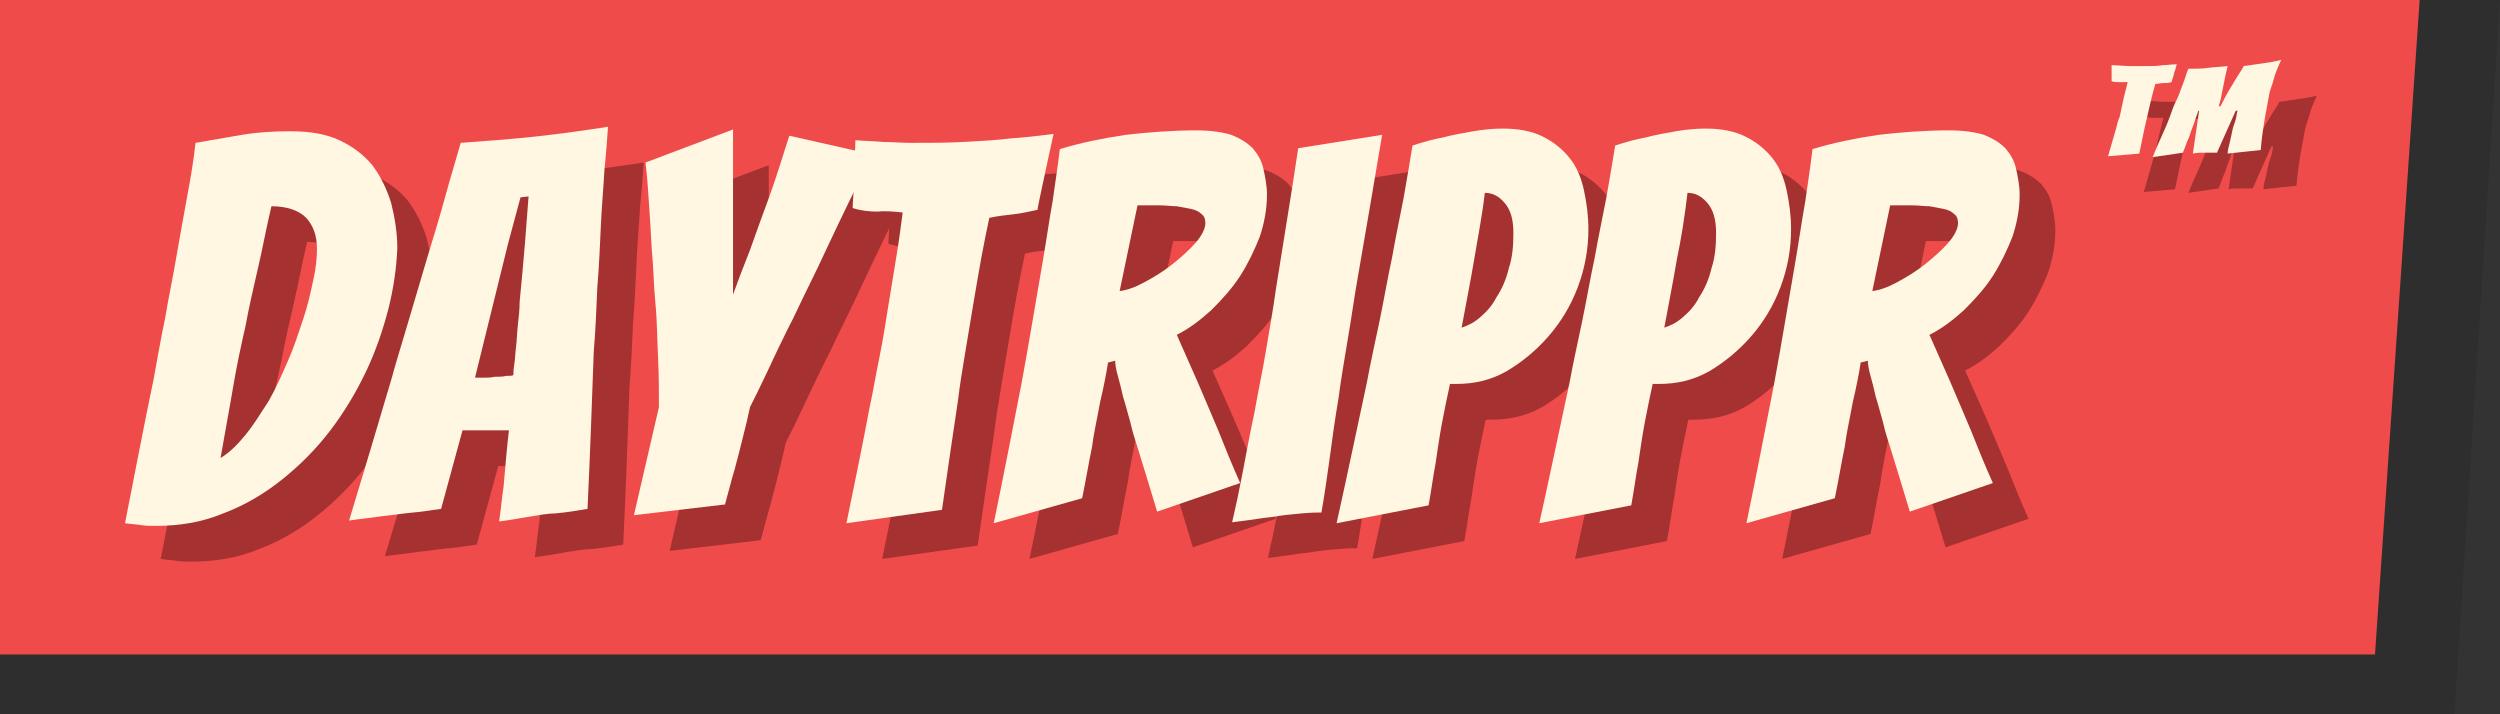 <?xml version="1.0" encoding="utf-8"?>
<!-- Generator: Adobe Illustrator 21.1.0, SVG Export Plug-In . SVG Version: 6.00 Build 0)  -->
<svg version="1.1" id="Layer_1" xmlns="http://www.w3.org/2000/svg" xmlns:xlink="http://www.w3.org/1999/xlink" x="0px" y="0px"
	 viewBox="0 0 280 80" style="enable-background:new 0 0 280 80;" xml:space="preserve">
<rect x="0" y="0" width="280" height="80" fill="#333333" stroke="none"/>
<style type="text/css">
	.st0{opacity:0.1;}
	.st1{fill:#F04B4B;}
	.st2{fill:#A53231;}
	.st3{fill:#FFF7E1;}
</style>
<g>
	<g class="st0">
		<polygon points="274.9,80 0,80 0,0 280,0 		"/>
	</g>
	<g>
		<polygon class="st1" points="266,73.3 0,73.3 0,0 271,0 		"/>
	</g>
	<g>
		<path class="st2" d="M47.5,38.6c-0.6,2.3-1.4,4.7-2.5,7c-1.1,2.3-2.4,4.5-4,6.6c-1.6,2.1-3.4,3.9-5.4,5.5c-2,1.6-4.2,2.9-6.6,3.8
			c-2.4,1-4.9,1.4-7.6,1.4c-0.6,0-1.1,0-1.7-0.1c-0.6-0.1-1.1-0.1-1.7-0.2c1.1-5.5,2.1-10.9,3.2-16.1c0.4-2.2,0.8-4.5,1.3-6.9
			c0.4-2.4,0.9-4.7,1.3-7.1c0.4-2.3,0.8-4.5,1.2-6.7c0.4-2.1,0.7-4,0.9-5.8c1.7-0.3,3.5-0.6,5.2-0.9c1.8-0.3,3.6-0.4,5.4-0.4
			c2.2,0,4,0.3,5.5,1c1.5,0.7,2.7,1.6,3.7,2.8c0.9,1.2,1.6,2.6,2.1,4.2c0.4,1.6,0.7,3.3,0.7,5.1C48.4,34,48.1,36.2,47.5,38.6z
			 M32.9,34c-0.5,2.2-1,4.3-1.4,6.5c-0.5,2.2-1,4.5-1.4,6.9s-0.9,5-1.4,7.9c1-0.6,1.9-1.5,2.8-2.6c0.9-1.1,1.7-2.4,2.6-3.8
			c0.8-1.4,1.5-3,2.2-4.6c0.7-1.6,1.2-3.2,1.7-4.7c0.5-1.5,0.8-2.9,1.1-4.3c0.3-1.3,0.4-2.5,0.4-3.4c0-1.5-0.4-2.6-1.2-3.5
			c-0.8-0.8-2.1-1.3-3.9-1.3C33.8,29.6,33.4,31.9,32.9,34z"/>
		<path class="st2" d="M63.1,61.9c-1.2,0.2-2.3,0.4-3.2,0.5c0.2-1.3,0.3-2.6,0.5-3.9c0.1-1.1,0.2-2.2,0.3-3.4
			c0.1-1.1,0.2-2.1,0.3-2.9h-5.2L53.4,61c-0.9,0.1-1.9,0.3-3.1,0.4c-1.2,0.1-2.3,0.3-3.4,0.4c-1.3,0.2-2.5,0.3-3.8,0.5
			c1.6-5.3,3.2-10.6,4.7-15.7c0.6-2.2,1.3-4.4,2-6.8c0.7-2.4,1.4-4.7,2.1-7.1c0.7-2.3,1.4-4.6,2-6.8c0.6-2.2,1.2-4.1,1.7-5.9
			c2.7-0.2,5.5-0.4,8.3-0.7c2.8-0.3,5.6-0.7,8.2-1.1c-0.1,1.3-0.2,2.9-0.4,4.8c-0.1,1.9-0.3,4-0.4,6.2c-0.1,2.2-0.2,4.6-0.4,7
			c-0.1,2.4-0.2,4.8-0.4,7.2c-0.2,5.5-0.4,11.4-0.7,17.6c-1.2,0.2-2.4,0.4-3.6,0.5C65.4,61.5,64.3,61.7,63.1,61.9z M57.2,46.3
			c0.2,0,0.5,0,0.9,0c0.4,0,0.9,0,1.3-0.1c0.5,0,0.9,0,1.3-0.1c0.4,0,0.7,0,0.8-0.1c0-0.2,0-0.6,0.1-1.2c0.1-0.6,0.1-1.2,0.2-2
			c0.1-0.7,0.1-1.5,0.2-2.4c0.1-0.9,0.2-1.7,0.2-2.6c0.2-2,0.4-4.2,0.6-6.6l0.4-5.2l-0.9,0.1l-1.4,5.2L57.2,46.3z"/>
		<path class="st2" d="M75,61.7l2.8-12.1c0-1.7,0-3.6-0.1-5.6c-0.1-2-0.1-4.1-0.3-6.1s-0.2-4-0.4-5.9c-0.1-1.9-0.2-3.6-0.3-5
			c-0.1-1.5-0.2-3.1-0.4-4.8l9.8-3.7v7.3c0,1,0,2,0,3.1c0,1,0,2.1,0,3.1c0,1,0,1.9,0,2.8c0,0.9,0,1.6,0,2.2c0.5-1.4,1.1-3,1.9-5
			c0.7-2,1.4-3.9,2.1-5.8c0.8-2.2,1.5-4.5,2.3-7l9.3,2.1c-1.7,3.4-3.4,6.9-5,10.3c-0.7,1.5-1.4,3-2.2,4.6c-0.8,1.6-1.5,3.2-2.3,4.7
			c-0.8,1.6-1.5,3.1-2.2,4.6c-0.7,1.5-1.4,2.9-2,4.1c-0.2,1-0.5,2.2-0.8,3.4c-0.3,1.2-0.6,2.4-0.9,3.5c-0.4,1.3-0.7,2.6-1.1,4
			L75,61.7z"/>
		<path class="st2" d="M98.8,62.6c0.9-4.4,1.8-8.7,2.6-13c0.4-1.8,0.7-3.7,1.1-5.6c0.4-2,0.7-3.9,1-5.8c0.3-1.9,0.6-3.7,0.9-5.5
			c0.3-1.8,0.5-3.4,0.7-4.9c-0.9-0.1-1.9-0.2-2.8-0.1c-0.9,0-1.9-0.1-2.8-0.4c0-0.6,0.1-1.4,0.1-2.2s0-1.7,0.1-2.5
			c0-0.9,0.1-1.9,0.1-2.9c1,0.1,2.1,0.1,3.1,0.2c1,0,2.1,0.1,3.1,0.1c2,0,4,0,5.9-0.1c1.9-0.1,3.7-0.2,5.3-0.4
			c1.6-0.1,3.2-0.3,4.8-0.5l-0.7,3.2c-0.2,0.9-0.4,1.9-0.6,2.8c-0.2,1-0.4,1.8-0.5,2.5c-0.9,0.2-1.8,0.4-2.7,0.5
			c-0.9,0.1-1.8,0.2-2.7,0.4c-0.3,1.4-0.6,2.9-0.9,4.5c-0.3,1.7-0.6,3.4-0.9,5.2c-0.3,1.8-0.6,3.6-0.9,5.4c-0.3,1.8-0.6,3.6-0.8,5.3
			c-0.6,4-1.2,8.1-1.8,12.3L98.8,62.6z"/>
		<path class="st2" d="M115.3,62.6c1.1-5.3,2.1-10.5,3.1-15.6c0.4-2.2,0.8-4.4,1.2-6.8c0.4-2.3,0.8-4.7,1.2-7
			c0.4-2.3,0.7-4.5,1.1-6.7c0.3-2.1,0.6-4.1,0.8-5.8c2.3-0.7,4.7-1.2,7.4-1.6c2.6-0.3,5.3-0.5,7.9-0.5c1.6,0,2.9,0.2,3.9,0.5
			c1,0.4,1.8,0.9,2.4,1.5c0.6,0.7,1,1.4,1.2,2.3c0.2,0.9,0.4,1.9,0.4,2.9c0,1.6-0.3,3.2-0.8,4.7c-0.6,1.5-1.3,3-2.2,4.4
			c-0.9,1.4-2,2.6-3.2,3.8c-1.2,1.1-2.5,2.1-3.9,2.8c0.7,1.6,1.5,3.4,2.3,5.2c0.8,1.9,1.6,3.7,2.3,5.4c0.8,2,1.6,4,2.5,6l-9.3,3.2
			c-0.8-2.6-1.5-5-2.2-7.2c-0.3-0.9-0.6-1.9-0.8-2.8c-0.3-1-0.5-1.9-0.8-2.8c-0.2-0.9-0.4-1.7-0.6-2.4c-0.2-0.7-0.3-1.3-0.3-1.7
			l-0.8,0.2c-0.2,1.3-0.5,2.8-0.9,4.5c-0.3,1.7-0.7,3.4-0.9,5c-0.4,1.9-0.7,3.8-1.1,5.7L115.3,62.6z M129.4,36.6
			c0.8-0.1,1.7-0.4,2.8-1c1.1-0.6,2.1-1.2,3.1-2c1-0.8,1.9-1.6,2.6-2.4c0.7-0.8,1.1-1.6,1.1-2.2c0-0.4-0.1-0.8-0.4-1
			c-0.3-0.3-0.7-0.5-1.2-0.6c-0.5-0.1-1.1-0.2-1.6-0.3c-0.6,0-1.2-0.1-1.9-0.1c-0.4,0-0.9,0-1.3,0c-0.5,0-0.9,0-1.2,0L129.4,36.6z"
			/>
		<path class="st2" d="M149.8,61.5c-1.1,0.1-2.2,0.2-3.3,0.4c-1.1,0.1-2.1,0.3-3,0.4c-0.9,0.1-1.4,0.2-1.5,0.2
			c0.4-1.7,0.8-3.6,1.2-5.7c0.4-2.1,0.8-4.3,1.3-6.6c0.4-2.3,0.9-4.6,1.3-7c0.4-2.4,0.8-4.6,1.1-6.8c0.8-5.1,1.7-10.4,2.5-15.8
			l9.4-1.5c-0.9,5.4-1.8,10.6-2.7,15.8c-0.4,2.2-0.7,4.5-1.1,6.8c-0.4,2.4-0.8,4.7-1.1,7c-0.4,2.3-0.7,4.6-1,6.8
			c-0.3,2.2-0.6,4.2-0.9,5.9C151.6,61.4,150.9,61.4,149.8,61.5z"/>
		<path class="st2" d="M153.7,62.6c1.2-5.4,2.3-10.7,3.4-15.8c0.4-2.2,0.9-4.4,1.4-6.8s0.9-4.8,1.4-7.1c0.4-2.3,0.9-4.6,1.3-6.7
			c0.4-2.2,0.7-4.1,1-5.9c1.2-0.4,2.3-0.7,3.4-0.9c1.1-0.3,2.3-0.5,3.4-0.7c1.2-0.2,2.3-0.3,3.3-0.3c1.8,0,3.3,0.3,4.5,0.9
			c1.2,0.6,2.2,1.4,3,2.4c0.8,1,1.3,2.2,1.6,3.6c0.3,1.4,0.5,2.8,0.5,4.4c0,2.2-0.4,4.4-1.2,6.5c-0.8,2.1-1.9,3.9-3.3,5.5
			c-1.4,1.6-3,2.9-4.7,3.9c-1.8,1-3.6,1.4-5.6,1.4h-0.7c-0.3,1.4-0.6,2.8-0.9,4.4c-0.3,1.6-0.5,3.1-0.7,4.4
			c-0.3,1.6-0.5,3.2-0.8,4.8L153.7,62.6z M169.1,33.1c-0.4,2.4-0.9,4.9-1.4,7.6c0.6-0.2,1.3-0.5,2-1.1c0.7-0.6,1.4-1.3,1.9-2.3
			c0.6-0.9,1.1-2,1.4-3.3c0.4-1.2,0.5-2.5,0.5-3.9c0-1.5-0.3-2.6-1-3.4c-0.7-0.8-1.4-1.1-2.2-1.1C170,28.2,169.5,30.7,169.1,33.1z"
			/>
		<path class="st2" d="M176.4,62.6c1.2-5.4,2.3-10.7,3.4-15.8c0.4-2.2,0.9-4.4,1.4-6.8s0.9-4.8,1.4-7.1c0.4-2.3,0.9-4.6,1.3-6.7
			c0.4-2.2,0.7-4.1,1-5.9c1.2-0.4,2.3-0.7,3.4-0.9c1.1-0.3,2.3-0.5,3.4-0.7c1.2-0.2,2.3-0.3,3.3-0.3c1.8,0,3.3,0.3,4.5,0.9
			c1.2,0.6,2.2,1.4,3,2.4c0.8,1,1.3,2.2,1.6,3.6c0.3,1.4,0.5,2.8,0.5,4.4c0,2.2-0.4,4.4-1.2,6.5c-0.8,2.1-1.9,3.9-3.3,5.5
			c-1.4,1.6-3,2.9-4.7,3.9c-1.8,1-3.6,1.4-5.6,1.4h-0.7c-0.3,1.4-0.6,2.8-0.9,4.4c-0.3,1.6-0.5,3.1-0.7,4.4
			c-0.3,1.6-0.5,3.2-0.8,4.8L176.4,62.6z M191.8,33.1c-0.4,2.4-0.9,4.9-1.4,7.6c0.6-0.2,1.3-0.5,2-1.1c0.7-0.6,1.4-1.3,1.9-2.3
			c0.6-0.9,1.1-2,1.4-3.3c0.4-1.2,0.5-2.5,0.5-3.9c0-1.5-0.3-2.6-1-3.4c-0.7-0.8-1.4-1.1-2.2-1.1C192.7,28.2,192.3,30.7,191.8,33.1z
			"/>
		<path class="st2" d="M199.6,62.6c1.1-5.3,2.1-10.5,3.1-15.6c0.4-2.2,0.8-4.4,1.2-6.8c0.4-2.3,0.8-4.7,1.2-7
			c0.4-2.3,0.7-4.5,1.1-6.7c0.3-2.1,0.6-4.1,0.8-5.8c2.3-0.7,4.7-1.2,7.4-1.6c2.6-0.3,5.3-0.5,7.9-0.5c1.6,0,2.9,0.2,3.9,0.5
			c1,0.4,1.8,0.9,2.4,1.5c0.6,0.7,1,1.4,1.2,2.3c0.2,0.9,0.4,1.9,0.4,2.9c0,1.6-0.3,3.2-0.8,4.7c-0.6,1.5-1.3,3-2.2,4.4
			c-0.9,1.4-2,2.6-3.2,3.8c-1.2,1.1-2.5,2.1-3.9,2.8c0.7,1.6,1.5,3.4,2.3,5.2c0.8,1.9,1.6,3.7,2.3,5.4c0.8,2,1.6,4,2.5,6l-9.3,3.2
			c-0.8-2.6-1.5-5-2.2-7.2c-0.3-0.9-0.6-1.9-0.8-2.8c-0.3-1-0.5-1.9-0.8-2.8c-0.2-0.9-0.4-1.7-0.6-2.4c-0.2-0.7-0.3-1.3-0.3-1.7
			l-0.8,0.2c-0.2,1.3-0.5,2.8-0.9,4.5c-0.3,1.7-0.7,3.4-0.9,5c-0.4,1.9-0.7,3.8-1.1,5.7L199.6,62.6z M213.7,36.6
			c0.8-0.1,1.7-0.4,2.8-1c1.1-0.6,2.1-1.2,3.1-2c1-0.8,1.9-1.6,2.6-2.4c0.7-0.8,1.1-1.6,1.1-2.2c0-0.4-0.1-0.8-0.4-1
			c-0.3-0.3-0.7-0.5-1.2-0.6c-0.5-0.1-1.1-0.2-1.6-0.3c-0.6,0-1.2-0.1-1.9-0.1c-0.4,0-0.9,0-1.3,0c-0.5,0-0.9,0-1.2,0L213.7,36.6z"
			/>
		<path class="st2" d="M240.1,21.5c0.3-1,0.6-2.1,0.9-3.1c0.1-0.4,0.2-0.9,0.4-1.3c0.1-0.5,0.2-0.9,0.3-1.4c0.1-0.5,0.2-0.9,0.3-1.3
			c0.1-0.4,0.2-0.8,0.3-1.2c-0.3,0-0.6,0-0.9,0c-0.3,0-0.6,0-0.9-0.1c0-0.1,0-0.3,0-0.5c0-0.2,0-0.4,0-0.6c0-0.2,0-0.5,0-0.7
			c0.7,0,1.4,0.1,2.1,0.1c0.7,0,1.3,0,1.9,0c0.6,0,1.2,0,1.7-0.1c0.5,0,1-0.1,1.6-0.1l-0.2,0.7c-0.1,0.2-0.1,0.4-0.2,0.7
			c-0.1,0.2-0.1,0.4-0.2,0.6c-0.3,0.1-0.6,0.1-0.9,0.1c-0.3,0-0.6,0.1-0.9,0.1c-0.2,0.7-0.4,1.4-0.6,2.3c-0.2,0.9-0.4,1.7-0.6,2.6
			c-0.2,1-0.4,1.9-0.6,2.9L240.1,21.5z M245.1,21.6c0.5-1.3,1.1-2.5,1.6-3.7c0.2-0.5,0.4-1,0.6-1.6s0.5-1.1,0.7-1.6
			c0.2-0.5,0.4-1.1,0.6-1.6c0.2-0.5,0.3-1,0.5-1.4c0.8,0,1.5,0,2.2-0.1c0.7-0.1,1.4-0.1,2.2-0.2c-0.1,0.4-0.2,0.8-0.3,1.3
			c-0.1,0.5-0.2,1-0.3,1.5c-0.1,0.5-0.2,1.1-0.4,1.7h0.2c0.3-0.6,0.6-1.2,0.9-1.7c0.3-0.5,0.6-1,0.9-1.5c0.3-0.5,0.6-0.9,0.8-1.3
			c0.7-0.1,1.4-0.2,2.1-0.3s1.4-0.2,2.1-0.4c-0.2,0.4-0.4,0.9-0.6,1.4c-0.2,0.5-0.3,1.1-0.5,1.6s-0.3,1.1-0.4,1.7
			c-0.1,0.6-0.2,1.1-0.3,1.6c-0.2,1.2-0.4,2.5-0.5,3.8l-3.7,0.4c0-0.1,0-0.3,0.1-0.7c0.1-0.4,0.2-0.8,0.3-1.3c0.1-0.5,0.2-1,0.4-1.5
			s0.2-1,0.3-1.3h-0.2l-2.1,4.7c-0.4,0-0.9,0-1.4,0c-0.5,0-0.9,0-1.3,0.1l0.7-4.8h-0.1c0,0.1-0.1,0.3-0.2,0.6
			c-0.1,0.3-0.2,0.6-0.3,0.9c-0.1,0.3-0.3,0.7-0.4,1.1c-0.1,0.4-0.3,0.7-0.4,1c-0.1,0.3-0.2,0.6-0.3,0.8c-0.1,0.2-0.1,0.3-0.1,0.3
			L245.1,21.6z"/>
	</g>
	<g>
		<path class="st3" d="M43.5,34.6c-0.6,2.3-1.4,4.7-2.5,7c-1.1,2.3-2.4,4.5-4,6.6c-1.6,2.1-3.4,3.9-5.4,5.5c-2,1.6-4.2,2.9-6.6,3.8
			c-2.4,1-4.9,1.4-7.6,1.4c-0.6,0-1.1,0-1.7-0.1c-0.6-0.1-1.1-0.1-1.7-0.2c1.1-5.5,2.1-10.9,3.2-16.1c0.4-2.2,0.8-4.5,1.3-6.9
			c0.4-2.4,0.9-4.7,1.3-7.1c0.4-2.3,0.8-4.5,1.2-6.7c0.4-2.1,0.7-4,0.9-5.8c1.7-0.3,3.5-0.6,5.2-0.9c1.8-0.3,3.6-0.4,5.4-0.4
			c2.2,0,4,0.3,5.5,1c1.5,0.7,2.7,1.6,3.7,2.8c0.9,1.2,1.6,2.6,2.1,4.2c0.4,1.6,0.7,3.3,0.7,5.1C44.4,30,44.1,32.2,43.5,34.6z
			 M28.9,30c-0.5,2.2-1,4.3-1.4,6.5c-0.5,2.2-1,4.5-1.4,6.9s-0.9,5-1.4,7.9c1-0.6,1.9-1.5,2.8-2.6c0.9-1.1,1.7-2.4,2.6-3.8
			c0.8-1.4,1.5-3,2.2-4.6c0.7-1.6,1.2-3.2,1.7-4.7c0.5-1.5,0.8-2.9,1.1-4.3c0.3-1.3,0.4-2.5,0.4-3.4c0-1.5-0.4-2.6-1.2-3.5
			c-0.8-0.8-2.1-1.3-3.9-1.3C29.8,25.6,29.4,27.9,28.9,30z"/>
		<path class="st3" d="M59.1,57.9c-1.2,0.2-2.3,0.4-3.2,0.5c0.2-1.3,0.3-2.6,0.5-3.9c0.1-1.1,0.2-2.2,0.3-3.4
			c0.1-1.1,0.2-2.1,0.3-2.9h-5.2L49.4,57c-0.9,0.1-1.9,0.3-3.1,0.4c-1.2,0.1-2.3,0.3-3.4,0.4c-1.3,0.2-2.5,0.3-3.8,0.5
			c1.6-5.3,3.2-10.6,4.7-15.7c0.6-2.2,1.3-4.4,2-6.8c0.7-2.4,1.4-4.7,2.1-7.1c0.7-2.3,1.4-4.6,2-6.8c0.6-2.2,1.2-4.1,1.7-5.9
			c2.7-0.2,5.5-0.4,8.3-0.7c2.8-0.3,5.6-0.7,8.2-1.1c-0.1,1.3-0.2,2.9-0.4,4.8c-0.1,1.9-0.3,4-0.4,6.2c-0.1,2.2-0.2,4.6-0.4,7
			c-0.1,2.4-0.2,4.8-0.4,7.2c-0.2,5.5-0.4,11.4-0.7,17.6c-1.2,0.2-2.4,0.4-3.6,0.5C61.4,57.5,60.3,57.7,59.1,57.9z M53.2,42.3
			c0.2,0,0.5,0,0.9,0c0.4,0,0.9,0,1.3-0.1c0.5,0,0.9,0,1.3-0.1c0.4,0,0.7,0,0.8-0.1c0-0.2,0-0.6,0.1-1.2c0.1-0.6,0.1-1.2,0.2-2
			c0.1-0.7,0.1-1.5,0.2-2.4c0.1-0.9,0.2-1.7,0.2-2.6c0.2-2,0.4-4.2,0.6-6.6l0.4-5.2l-0.9,0.1l-1.4,5.2L53.2,42.3z"/>
		<path class="st3" d="M71,57.7l2.8-12.1c0-1.7,0-3.6-0.1-5.6c-0.1-2-0.1-4.1-0.3-6.1s-0.2-4-0.4-5.9c-0.1-1.9-0.2-3.6-0.3-5
			c-0.1-1.5-0.2-3.1-0.4-4.8l9.8-3.7v7.3c0,1,0,2,0,3.1c0,1,0,2.1,0,3.1c0,1,0,1.9,0,2.8c0,0.9,0,1.6,0,2.2c0.5-1.4,1.1-3,1.9-5
			c0.7-2,1.4-3.9,2.1-5.8c0.8-2.2,1.5-4.5,2.3-7l9.3,2.1c-1.7,3.4-3.4,6.9-5,10.3c-0.7,1.5-1.4,3-2.2,4.6c-0.8,1.6-1.5,3.2-2.3,4.7
			c-0.8,1.6-1.5,3.1-2.2,4.6c-0.7,1.5-1.4,2.9-2,4.1c-0.2,1-0.5,2.2-0.8,3.4c-0.3,1.2-0.6,2.4-0.9,3.5c-0.4,1.3-0.7,2.6-1.1,4
			L71,57.7z"/>
		<path class="st3" d="M94.8,58.6c0.9-4.4,1.8-8.7,2.6-13c0.4-1.8,0.7-3.7,1.1-5.6c0.4-2,0.7-3.9,1-5.8c0.3-1.9,0.6-3.7,0.9-5.5
			c0.3-1.8,0.5-3.4,0.7-4.9c-0.9-0.1-1.9-0.2-2.8-0.1c-0.9,0-1.9-0.1-2.8-0.4c0-0.6,0.1-1.4,0.1-2.2s0-1.7,0.1-2.5
			c0-0.9,0.1-1.9,0.1-2.9c1,0.1,2.1,0.1,3.1,0.2c1,0,2.1,0.1,3.1,0.1c2,0,4,0,5.9-0.1c1.9-0.1,3.7-0.2,5.3-0.4
			c1.6-0.1,3.2-0.3,4.8-0.5l-0.7,3.2c-0.2,0.9-0.4,1.9-0.6,2.8c-0.2,1-0.4,1.8-0.5,2.5c-0.9,0.2-1.8,0.4-2.7,0.5
			c-0.9,0.1-1.8,0.2-2.7,0.4c-0.3,1.4-0.6,2.9-0.9,4.5c-0.3,1.7-0.6,3.4-0.9,5.2c-0.3,1.8-0.6,3.6-0.9,5.4c-0.3,1.8-0.6,3.6-0.8,5.3
			c-0.6,4-1.2,8.1-1.8,12.3L94.8,58.6z"/>
		<path class="st3" d="M111.3,58.6c1.1-5.3,2.1-10.5,3.1-15.6c0.4-2.2,0.8-4.4,1.2-6.8c0.4-2.3,0.8-4.7,1.2-7
			c0.4-2.3,0.7-4.5,1.1-6.7c0.3-2.1,0.6-4.1,0.8-5.8c2.3-0.7,4.7-1.2,7.4-1.6c2.6-0.3,5.3-0.5,7.9-0.5c1.6,0,2.9,0.2,3.9,0.5
			c1,0.4,1.8,0.9,2.4,1.5c0.6,0.7,1,1.4,1.2,2.3c0.2,0.9,0.4,1.9,0.4,2.9c0,1.6-0.3,3.2-0.8,4.7c-0.6,1.5-1.3,3-2.2,4.4
			c-0.9,1.4-2,2.6-3.2,3.8c-1.2,1.1-2.5,2.1-3.9,2.8c0.7,1.6,1.5,3.4,2.3,5.2c0.8,1.9,1.6,3.7,2.3,5.4c0.8,2,1.6,4,2.5,6l-9.3,3.2
			c-0.8-2.6-1.5-5-2.2-7.2c-0.3-0.9-0.6-1.9-0.8-2.8c-0.3-1-0.5-1.9-0.8-2.8c-0.2-0.9-0.4-1.7-0.6-2.4c-0.2-0.7-0.3-1.3-0.3-1.7
			l-0.8,0.2c-0.2,1.3-0.5,2.8-0.9,4.5c-0.3,1.7-0.7,3.4-0.9,5c-0.4,1.9-0.7,3.8-1.1,5.7L111.3,58.6z M125.4,32.6
			c0.8-0.1,1.7-0.4,2.8-1c1.1-0.6,2.1-1.2,3.1-2c1-0.8,1.9-1.6,2.6-2.4c0.7-0.8,1.1-1.6,1.1-2.2c0-0.4-0.1-0.8-0.4-1
			c-0.3-0.3-0.7-0.5-1.2-0.6c-0.5-0.1-1.1-0.2-1.6-0.3c-0.6,0-1.2-0.1-1.9-0.1c-0.4,0-0.9,0-1.3,0c-0.5,0-0.9,0-1.2,0L125.4,32.6z"
			/>
		<path class="st3" d="M145.8,57.5c-1.1,0.1-2.2,0.2-3.3,0.4c-1.1,0.1-2.1,0.3-3,0.4c-0.9,0.1-1.4,0.2-1.5,0.2
			c0.4-1.7,0.8-3.6,1.2-5.7c0.4-2.1,0.8-4.3,1.3-6.6c0.4-2.3,0.9-4.6,1.3-7c0.4-2.4,0.8-4.6,1.1-6.8c0.8-5.1,1.7-10.4,2.5-15.8
			l9.4-1.5c-0.9,5.4-1.8,10.6-2.7,15.8c-0.4,2.2-0.7,4.5-1.1,6.8c-0.4,2.4-0.8,4.7-1.1,7c-0.4,2.3-0.7,4.6-1,6.8
			c-0.3,2.2-0.6,4.2-0.9,5.9C147.6,57.4,146.9,57.4,145.8,57.5z"/>
		<path class="st3" d="M149.7,58.6c1.2-5.4,2.3-10.7,3.4-15.8c0.4-2.2,0.9-4.4,1.4-6.8s0.9-4.8,1.4-7.1c0.4-2.3,0.9-4.6,1.3-6.7
			c0.4-2.2,0.7-4.1,1-5.9c1.2-0.4,2.3-0.7,3.4-0.9c1.1-0.3,2.3-0.5,3.4-0.7c1.2-0.2,2.3-0.3,3.3-0.3c1.8,0,3.3,0.3,4.5,0.9
			c1.2,0.6,2.2,1.4,3,2.4c0.8,1,1.3,2.2,1.6,3.6c0.3,1.4,0.5,2.8,0.5,4.4c0,2.2-0.4,4.4-1.2,6.5c-0.8,2.1-1.9,3.9-3.3,5.5
			c-1.4,1.6-3,2.9-4.7,3.9c-1.8,1-3.6,1.4-5.6,1.4h-0.7c-0.3,1.4-0.6,2.8-0.9,4.4c-0.3,1.6-0.5,3.1-0.7,4.4
			c-0.3,1.6-0.5,3.2-0.8,4.8L149.7,58.6z M165.1,29.1c-0.4,2.4-0.9,4.9-1.4,7.6c0.6-0.2,1.3-0.5,2-1.1c0.7-0.6,1.4-1.3,1.9-2.3
			c0.6-0.9,1.1-2,1.4-3.3c0.4-1.2,0.5-2.5,0.5-3.9c0-1.5-0.3-2.6-1-3.4c-0.7-0.8-1.4-1.1-2.2-1.1C166,24.2,165.5,26.7,165.1,29.1z"
			/>
		<path class="st3" d="M172.4,58.6c1.2-5.4,2.3-10.7,3.4-15.8c0.4-2.2,0.9-4.4,1.4-6.8s0.9-4.8,1.4-7.1c0.4-2.3,0.9-4.6,1.3-6.7
			c0.4-2.2,0.7-4.1,1-5.9c1.2-0.4,2.3-0.7,3.4-0.9c1.1-0.3,2.3-0.5,3.4-0.7c1.2-0.2,2.3-0.3,3.3-0.3c1.8,0,3.3,0.3,4.5,0.9
			c1.2,0.6,2.2,1.4,3,2.4c0.8,1,1.3,2.2,1.6,3.6c0.3,1.4,0.5,2.8,0.5,4.4c0,2.2-0.4,4.4-1.2,6.5c-0.8,2.1-1.9,3.9-3.3,5.5
			c-1.4,1.6-3,2.9-4.7,3.9c-1.8,1-3.6,1.4-5.6,1.4h-0.7c-0.3,1.4-0.6,2.8-0.9,4.4c-0.3,1.6-0.5,3.1-0.7,4.4
			c-0.3,1.6-0.5,3.2-0.8,4.8L172.4,58.6z M187.8,29.1c-0.4,2.4-0.9,4.9-1.4,7.6c0.6-0.2,1.3-0.5,2-1.1c0.7-0.6,1.4-1.3,1.9-2.3
			c0.6-0.9,1.1-2,1.4-3.3c0.4-1.2,0.5-2.5,0.5-3.9c0-1.5-0.3-2.6-1-3.4c-0.7-0.8-1.4-1.1-2.2-1.1C188.7,24.2,188.3,26.7,187.8,29.1z
			"/>
		<path class="st3" d="M195.6,58.6c1.1-5.3,2.1-10.5,3.1-15.6c0.4-2.2,0.8-4.4,1.2-6.8c0.4-2.3,0.8-4.7,1.2-7
			c0.4-2.3,0.7-4.5,1.1-6.7c0.3-2.1,0.6-4.1,0.8-5.8c2.3-0.7,4.7-1.2,7.4-1.6c2.6-0.3,5.3-0.5,7.9-0.5c1.6,0,2.9,0.2,3.9,0.5
			c1,0.4,1.8,0.9,2.4,1.5c0.6,0.7,1,1.4,1.2,2.3c0.2,0.9,0.4,1.9,0.4,2.9c0,1.6-0.3,3.2-0.8,4.7c-0.6,1.5-1.3,3-2.2,4.4
			c-0.9,1.4-2,2.6-3.2,3.8c-1.2,1.1-2.5,2.1-3.9,2.8c0.7,1.6,1.5,3.4,2.3,5.2c0.8,1.9,1.6,3.7,2.3,5.4c0.8,2,1.6,4,2.5,6l-9.3,3.2
			c-0.8-2.6-1.5-5-2.2-7.2c-0.3-0.9-0.6-1.9-0.8-2.8c-0.3-1-0.5-1.9-0.8-2.8c-0.2-0.9-0.4-1.7-0.6-2.4c-0.2-0.7-0.3-1.3-0.3-1.7
			l-0.8,0.2c-0.2,1.3-0.5,2.8-0.9,4.5c-0.3,1.7-0.7,3.4-0.9,5c-0.4,1.9-0.7,3.8-1.1,5.7L195.6,58.6z M209.7,32.6
			c0.8-0.1,1.7-0.4,2.8-1c1.1-0.6,2.1-1.2,3.1-2c1-0.8,1.9-1.6,2.6-2.4c0.7-0.8,1.1-1.6,1.1-2.2c0-0.4-0.1-0.8-0.4-1
			c-0.3-0.3-0.7-0.5-1.2-0.6c-0.5-0.1-1.1-0.2-1.6-0.3c-0.6,0-1.2-0.1-1.9-0.1c-0.4,0-0.9,0-1.3,0c-0.5,0-0.9,0-1.2,0L209.7,32.6z"
			/>
		<path class="st3" d="M236.1,17.5c0.3-1,0.6-2.1,0.9-3.1c0.1-0.4,0.2-0.9,0.4-1.3c0.1-0.5,0.2-0.9,0.3-1.4c0.1-0.5,0.2-0.9,0.3-1.3
			c0.1-0.4,0.2-0.8,0.3-1.2c-0.3,0-0.6,0-0.9,0c-0.3,0-0.6,0-0.9-0.1c0-0.1,0-0.3,0-0.5c0-0.2,0-0.4,0-0.6c0-0.2,0-0.5,0-0.7
			c0.7,0,1.4,0.1,2.1,0.1c0.7,0,1.3,0,1.9,0c0.6,0,1.2,0,1.7-0.1c0.5,0,1-0.1,1.6-0.1l-0.2,0.7c-0.1,0.2-0.1,0.4-0.2,0.7
			c-0.1,0.2-0.1,0.4-0.2,0.6c-0.3,0.1-0.6,0.1-0.9,0.1c-0.3,0-0.6,0.1-0.9,0.1c-0.2,0.7-0.4,1.4-0.6,2.3c-0.2,0.9-0.4,1.7-0.6,2.6
			c-0.2,1-0.4,1.9-0.6,2.9L236.1,17.5z M241.1,17.6c0.5-1.3,1.1-2.5,1.6-3.7c0.2-0.5,0.4-1,0.6-1.6s0.5-1.1,0.7-1.6
			c0.2-0.5,0.4-1.1,0.6-1.6c0.2-0.5,0.3-1,0.5-1.4c0.8,0,1.5,0,2.2-0.1c0.7-0.1,1.4-0.1,2.2-0.2c-0.1,0.4-0.2,0.8-0.3,1.3
			c-0.1,0.5-0.2,1-0.3,1.5c-0.1,0.5-0.2,1.1-0.4,1.7h0.2c0.3-0.6,0.6-1.2,0.9-1.7c0.3-0.5,0.6-1,0.9-1.5c0.3-0.5,0.6-0.9,0.8-1.3
			c0.7-0.1,1.4-0.2,2.1-0.3s1.4-0.2,2.1-0.4c-0.2,0.4-0.4,0.9-0.6,1.4c-0.2,0.5-0.3,1.1-0.5,1.6s-0.3,1.1-0.4,1.7
			c-0.1,0.6-0.2,1.1-0.3,1.6c-0.2,1.2-0.4,2.5-0.5,3.8l-3.7,0.4c0-0.1,0-0.3,0.1-0.7c0.1-0.4,0.2-0.8,0.3-1.3c0.1-0.5,0.2-1,0.4-1.5
			s0.2-1,0.3-1.3h-0.2l-2.1,4.7c-0.4,0-0.9,0-1.4,0c-0.5,0-0.9,0-1.3,0.1l0.7-4.8h-0.1c0,0.1-0.1,0.3-0.2,0.6
			c-0.1,0.3-0.2,0.6-0.3,0.9c-0.1,0.3-0.3,0.7-0.4,1.1c-0.1,0.4-0.3,0.7-0.4,1c-0.1,0.3-0.2,0.6-0.3,0.8c-0.1,0.2-0.1,0.3-0.1,0.3
			L241.1,17.6z"/>
	</g>
</g>
</svg>
